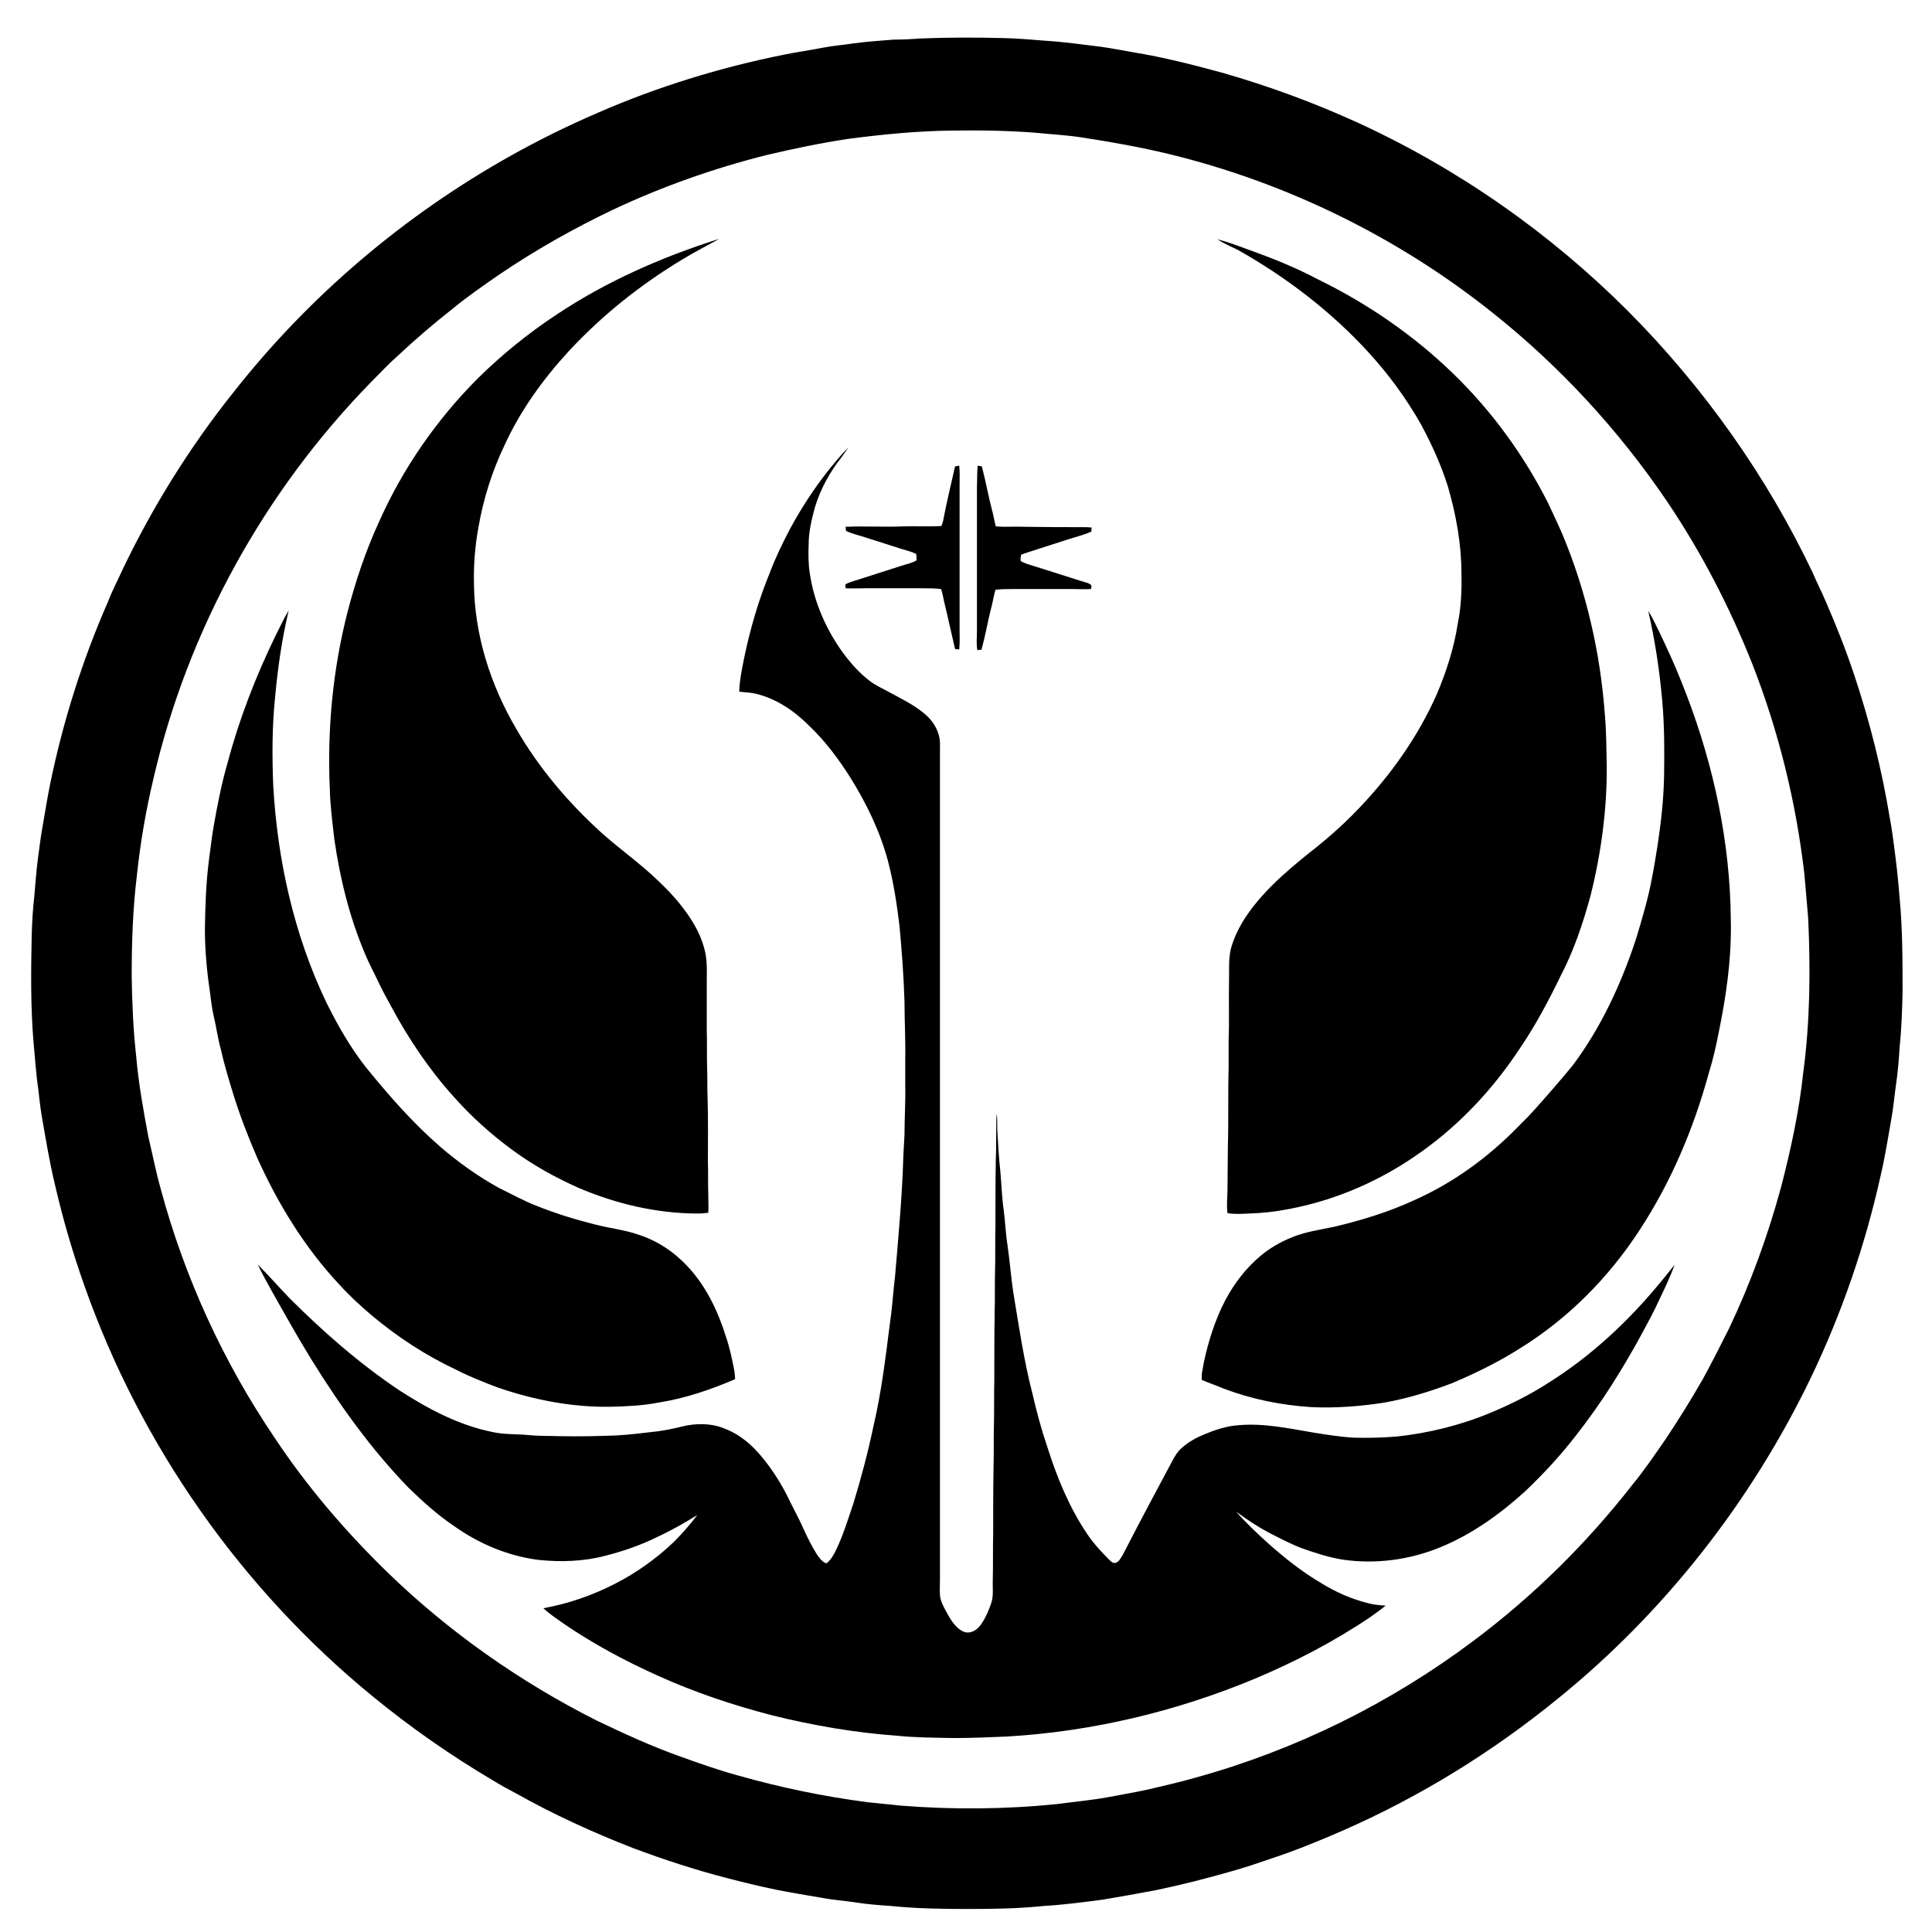 <?xml version="1.0" encoding="utf-8"?>
<!-- Generator: Adobe Illustrator 24.0.0, SVG Export Plug-In . SVG Version: 6.00 Build 0)  -->
<svg version="1.1" id="Layer_1" xmlns="http://www.w3.org/2000/svg" xmlns:xlink="http://www.w3.org/1999/xlink" x="0px" y="0px"
	 viewBox="0 0 512 512" style="enable-background:new 0 0 512 512;" xml:space="preserve">
<path d="M243.8,10.2c7.5-0.3,15-0.3,22.5-0.1c3.6,0.1,7.2,0.4,10.8,0.7c4.9,0.3,9.8,1,14.7,1.6c2.9,0.4,5.8,1,8.8,1.5
	c7.9,1.3,15.7,3.3,23.4,5.4c12.2,3.5,24.2,7.9,35.8,13.2c26.6,12.2,50.9,29.2,71.6,49.9c20,20.1,36.7,43.6,48.9,69.2
	c1.1,2.6,2.4,5.1,3.5,7.7c2.8,6.4,5.4,13,7.6,19.6c4.1,12.3,7.3,25,9.4,37.8c0.6,3.1,1,6.3,1.4,9.5c0.5,3.8,0.9,7.7,1.2,11.6
	c0.8,8.3,0.8,16.7,0.8,25.1c-0.1,5-0.3,9.9-0.8,14.9c-0.2,3.4-0.5,6.8-1,10.1c-0.4,2.7-0.6,5.5-1.1,8.2c-0.9,5.1-1.7,10.3-2.9,15.4
	c-4.1,18.5-10.3,36.5-18.5,53.6c-15.8,32.8-38.8,62.2-67.1,85.1c-17.3,14.1-36.4,25.9-56.9,34.9c-6.2,2.7-12.5,5.3-18.9,7.4
	c-3.5,1.2-7,2.4-10.6,3.4c-6.6,1.9-13.3,3.6-20,5c-4.7,0.9-9.3,1.7-14,2.5c-5.3,0.7-10.5,1.4-15.8,1.7c-6.7,0.7-13.4,0.8-20.1,0.8
	c-6.8,0-13.6-0.1-20.4-0.8c-3.3-0.2-6.6-0.5-9.8-1c-2.7-0.4-5.5-0.6-8.2-1.1c-4.1-0.7-8.3-1.4-12.4-2.2c-4.3-0.9-8.5-1.9-12.7-3
	c-8.6-2.2-17.1-5-25.4-8.1c-10.5-4.1-20.8-8.8-30.6-14.3c-2.1-1.1-4.3-2.3-6.4-3.6c-11.2-6.6-21.9-14.1-31.9-22.3
	c-34.7-28.4-61.4-66.4-76.3-108.7c-3.1-8.7-5.7-17.6-7.8-26.7c-1.5-6.2-2.5-12.4-3.6-18.7c-0.4-2.4-0.6-4.7-0.9-7.1
	c-0.6-4-0.8-8-1.2-11.9c-0.8-9.5-0.7-19-0.5-28.5c0.1-3.5,0.3-7,0.7-10.5c0.3-3.2,0.5-6.4,0.9-9.5c0.4-2.8,0.7-5.6,1.2-8.4
	c0.7-3.9,1.3-7.9,2.1-11.8c3.4-16.5,8.5-32.7,15.3-48.2c1.1-2.9,2.6-5.7,3.9-8.6c8-16.7,17.9-32.6,29.5-47.1
	c20-25.4,45.1-46.7,73.3-62.5c7.5-4.2,15.2-8,23.1-11.4c15.8-6.9,32.4-12,49.3-15.4c3.5-0.7,7-1.2,10.6-1.9c2.6-0.5,5.3-0.7,7.9-1.1
	c3.5-0.5,7.1-0.7,10.6-1C238.9,10.5,241.3,10.4,243.8,10.2 M252.4,34.6c-9.2,0.1-18.4,1-27.6,2.2c-7.3,1.1-14.5,2.6-21.7,4.3
	c-13.9,3.5-27.5,8.3-40.5,14.4c-10.5,5-20.6,10.7-30.2,17.2c-4.2,2.9-8.4,5.8-12.3,9c-5.1,4-10,8.2-14.7,12.6
	c-2.5,2.2-4.8,4.7-7.2,7.1C70,130.3,49.8,166.9,40.7,206.2c-2,8.4-3.5,17-4.4,25.6c-1.1,8.9-1.4,17.9-1.4,26.8
	c0.1,7.1,0.4,14.3,1.2,21.4c0.6,7.1,1.9,14.2,3.2,21.2c1.1,4.6,2,9.3,3.3,13.9c6.3,23.4,16.5,45.7,30.1,65.8
	c8.6,13,18.8,24.9,30,35.8c16.3,15.8,35.1,29,55.3,39.2c7.3,3.5,14.7,6.9,22.3,9.6c5,1.8,10.1,3.6,15.2,5
	c11.3,3.2,22.8,5.6,34.4,7.1c2.9,0.3,5.8,0.6,8.7,0.9c13.8,1.1,27.7,1,41.5-0.4c4.5-0.6,8.9-1,13.4-1.8c3.6-0.7,7.3-1.3,10.9-2.1
	c4.1-1,8.3-1.9,12.4-3.1c26.5-7.3,51.6-19.7,73.6-36.2c15.8-11.8,30-25.8,42.1-41.3c3.3-4,6.2-8.3,9.1-12.5
	c3.4-5.1,6.6-10.3,9.6-15.5c2.4-4.4,4.7-8.9,7-13.5c5.7-12,10.3-24.6,13.8-37.5c2.6-10,4.8-20.2,5.9-30.5
	c1.8-13.5,1.9-27.1,1.3-40.6c-0.3-3.9-0.7-7.8-1-11.7c-2.2-19.1-6.8-37.9-13.8-55.8c-6-15.1-13.5-29.6-22.6-43.1
	C429,114,413.4,97.1,395.7,83c-25-20-54.5-34.5-85.6-42.1c-7.8-1.9-15.7-3.3-23.6-4.5c-3.9-0.6-7.9-0.8-11.8-1.2
	C267.2,34.6,259.8,34.5,252.4,34.6L252.4,34.6z M147.3,83.5c13.3-8.9,28.1-15.4,43.3-20.2c-3.2,1.8-6.4,3.4-9.5,5.3
	c-11.2,6.7-21.5,14.9-30.4,24.5c-6.8,7.4-12.8,15.7-17,24.9c-3.3,6.9-5.6,14.2-6.9,21.7c-0.9,4.9-1.3,9.8-1.2,14.8
	c0.1,13.7,4.4,27.1,11.3,38.8c5.9,10.2,13.6,19.3,22.4,27.3c4.9,4.4,10.2,8.1,14.9,12.6c2.3,2.2,4.5,4.4,6.4,6.9
	c2.6,3.3,4.9,7,6,11.1c0.9,3,0.7,6.2,0.7,9.3c0,4.1,0,8.2,0,12.3c0.1,3.5,0,7.1,0.1,10.6c0.1,2.4,0,4.8,0.1,7.1
	c0.2,5.8,0.1,11.5,0.1,17.3c0.1,2.9,0,5.8,0.1,8.7c0,1.6,0.1,3.3,0,4.9c-0.9,0.1-1.8,0.2-2.7,0.2c-11,0-21.9-2.6-31.9-6.9
	c-6-2.7-11.8-5.9-17.1-9.8c-5.8-4.2-11.1-9-15.8-14.3c-6.5-7.2-12-15.4-16.6-24c-1.1-2-2.2-4-3.2-6.1c-1.2-2.6-2.6-5.1-3.7-7.8
	c-4.1-9.7-6.6-19.9-8.1-30.3c-0.5-4.4-1.1-8.9-1.2-13.4c-0.7-15.7,0.8-31.6,4.7-46.8c2.1-8.1,4.8-16.2,8.3-23.8
	c6.3-14.2,15.3-27.2,26.3-38.2C133,94,139.9,88.4,147.3,83.5z M322.6,63.4c2.7,0.7,5.4,1.7,8.1,2.7c6.4,2.3,12.7,4.8,18.7,8
	c13.1,6.4,25.3,14.8,35.8,25c10.2,9.9,18.7,21.6,25.1,34.3c1.3,2.8,2.6,5.5,3.8,8.3c6.3,15.1,10,31.3,11.2,47.6
	c0.4,4.5,0.4,9.1,0.5,13.6c0.1,11.6-1.5,23.3-4.3,34.5c-2,7.3-4.4,14.5-7.9,21.2c-3.2,6.6-6.7,13.2-10.8,19.2
	c-6.9,10.5-15.6,19.9-25.8,27.2c-10.5,7.6-22.6,13-35.4,15.4c-3.5,0.7-7.1,1.1-10.7,1.2c-1.9,0.1-3.7,0.2-5.6-0.1
	c-0.3-2.1,0-4.3,0-6.5c0-3.7,0.1-7.5,0.1-11.2c0.2-7,0-14,0.2-21.1c0-2.4,0-4.8,0-7.1c0.2-5.1,0-10.1,0.1-15.2c0.1-3-0.2-6,0.5-9
	c0.7-2.5,1.8-4.9,3.1-7.1c4.5-7.3,11.1-13,17.7-18.3c5.4-4.2,10.5-8.8,15-13.8c7.7-8.4,14.2-17.9,18.8-28.3
	c2.5-5.9,4.5-12.1,5.5-18.5c0.9-4.4,1.1-8.8,1-13.3c0-7.9-1.4-15.6-3.6-23.2c-1.8-5.7-4.3-11.2-7.1-16.4c-3.9-6.9-8.6-13.3-14-19.2
	c-9.9-10.8-21.8-19.9-34.6-27.1C326.4,65.4,324.4,64.6,322.6,63.4L322.6,63.4z M221.8,121.9c1-1.2,2-2.3,3.1-3.4
	c-0.6,0.9-1.3,1.8-1.9,2.7c-3.1,3.9-5.5,8.3-7,13.1c-0.9,3.3-1.7,6.6-1.7,10c-0.1,2.5-0.1,5.1,0.3,7.6c1.1,7.6,4.3,14.9,8.8,21.1
	c2,2.7,4.3,5.3,6.9,7.3c1.6,1.3,3.5,2.1,5.3,3.1c3.1,1.7,6.3,3.2,9.1,5.5c2.7,2.1,4.6,5.3,4.4,8.8c0,73.7,0,147.3,0,221
	c0,1.4-0.1,2.7,0,4c0.1,1.5,0.8,2.8,1.5,4.1c0.9,1.7,1.8,3.3,3.2,4.6c0.9,0.8,2,1.4,3.1,1.2c1.5-0.2,2.7-1.4,3.4-2.6
	c1-1.5,1.7-3.2,2.3-4.9c0.8-2.1,0.4-4.4,0.5-6.6c0.1-4,0-8.1,0.1-12.1c0-5.9,0-11.8,0.1-17.7c0.1-3.6,0-7.2,0.1-10.9
	c0.1-4,0-8.1,0.1-12.1c0-6,0-12,0.1-18c0.1-3.6,0-7.2,0.1-10.9c0.1-3.9,0-7.9,0.1-11.8c0-6,0-12,0.1-18c0.2-3.9,0-7.9,0.2-11.8
	c0.3,1.4,0.1,2.9,0.2,4.4c0.2,3.6,0.4,7.2,0.8,10.8c0.3,3.4,0.4,6.9,0.9,10.3c0.4,3.1,0.5,6.2,1,9.3c0.6,4.1,0.9,8.2,1.5,12.3
	c1.5,9,2.8,18.1,5.1,27c1.1,4.8,2.4,9.6,4,14.3c2.5,7.9,5.7,15.7,10.3,22.6c1.7,2.6,3.9,5,6.1,7.2c0.3,0.3,0.5,0.5,0.9,0.7
	c0.6,0.3,1.3-0.1,1.7-0.6c0.7-0.9,1.2-1.9,1.7-2.9c4-7.8,8.2-15.6,12.3-23.3c0.7-1.3,1.4-2.6,2.6-3.6c1.8-1.6,3.8-2.7,6-3.6
	c2.9-1.2,5.9-2.2,9-2.4c6.6-0.6,13.1,0.8,19.6,1.9c3.7,0.6,7.4,1.2,11.1,1.4c3.7,0.1,7.5,0,11.2-0.3c8.5-0.9,17-3,24.9-6.3
	c5.3-2.2,10.5-4.8,15.3-7.9c11.5-7.2,21.5-16.6,30-27c1.2-1.4,2.3-2.9,3.5-4.3c-1.2,3.2-2.7,6.4-4.2,9.5c-1.3,2.9-2.8,5.6-4.3,8.4
	c-5.2,9.6-11,18.9-17.8,27.5c-4,5.2-8.5,10-13.3,14.6c-6.6,6-14.1,11.4-22.4,14.8c-8.2,3.4-17.3,4.6-26.1,3.3
	c-3.6-0.6-7-1.7-10.4-2.9c-2.8-1-5.4-2.4-8-3.7c-3.4-1.7-6.6-3.8-9.7-6.1c2.7,3.1,5.7,5.9,8.7,8.6c4.3,3.8,8.7,7.3,13.6,10.2
	c4,2.5,8.3,4.4,12.8,5.5c1.5,0.4,3,0.5,4.5,0.6c-1.3,1.1-2.6,2-4,3c-9.6,6.5-20,11.9-30.7,16.4c-20.9,8.7-43.2,14-65.7,15.3
	c-4.7,0.2-9.3,0.4-14,0.4c-5-0.1-10-0.1-14.9-0.6c-11.2-0.8-22.3-2.7-33.2-5.4c-10.4-2.7-20.6-6.1-30.3-10.5
	c-8.7-3.9-17.1-8.4-25-13.8c-1.8-1.3-3.7-2.5-5.4-4.1c6.6-1.2,13-3.4,19-6.5c5.7-2.9,11-6.7,15.6-11.1c2.2-2.2,4.3-4.6,6.2-7.1
	c-3.4,2.1-6.9,4.1-10.6,5.8c-4.4,2.2-9.1,3.8-13.8,5c-5.7,1.5-11.7,1.7-17.6,1.1c-8.1-1-15.9-4.3-22.5-9c-4.3-2.9-8.2-6.4-12-10.1
	c-9.9-10.2-18.2-21.8-25.7-33.9c-3.9-6.3-7.5-12.8-11.1-19.2c-1.1-2-2.2-4-3.2-6.1c2.9,2.9,5.6,6,8.4,8.9c9,9,18.6,17.4,29.2,24.5
	c7.6,4.9,15.7,9.2,24.6,11c3.1,0.7,6.3,0.5,9.5,0.8c2.8,0.3,5.6,0.2,8.3,0.3c5.1,0.1,10.1,0,15.2-0.2c3.6-0.2,7.3-0.7,10.9-1.1
	c2.1-0.3,4.1-0.7,6.1-1.2c3.9-1,8.1-1,11.8,0.6c4.8,1.9,8.4,5.6,11.4,9.7c2.2,3,4.1,6.2,5.7,9.6c1.2,2.4,2.5,4.8,3.6,7.3
	c1,2.2,2.1,4.4,3.4,6.5c0.7,1,1.4,2.1,2.6,2.5c1.1-0.8,1.7-1.9,2.3-3c2.1-4.2,3.4-8.6,4.9-13c2-6.6,3.8-13.3,5.2-20
	c2.2-9.3,3.3-18.7,4.5-28.1c0.6-4,0.8-8,1.3-12c0.9-10.6,1.9-21.3,2.2-31.9c0.1-1.9,0.2-3.7,0.3-5.6c0-4.4,0.3-8.7,0.2-13
	c0-2.4,0-4.8,0-7.1c0.1-5.1-0.2-10.1-0.2-15.2c-0.2-6.6-0.7-13.2-1.3-19.8c-0.7-5.9-1.6-11.8-3.1-17.5c-2.1-7.8-5.6-15-9.8-21.8
	c-3.2-5.1-6.8-9.9-11.1-14c-3.9-3.9-8.6-7.1-13.9-8.4c-1.5-0.4-3.1-0.4-4.6-0.6c0.1-3,0.7-5.9,1.3-8.9c1.6-7.7,3.8-15.3,6.8-22.6
	c1.5-4,3.4-7.9,5.4-11.7C212.8,133.8,217,127.5,221.8,121.9L221.8,121.9z M253.1,123.6c0.4-0.1,0.7-0.1,1.1-0.2
	c0.2,1.8,0.1,3.6,0.1,5.4v38.1c0,1.7,0.1,3.5-0.1,5.2c-0.4,0-0.7-0.1-1.1-0.1c-0.9-3.8-1.7-7.6-2.6-11.3c-0.4-1.5-0.6-3.1-1.1-4.6
	c-1.7-0.2-3.4-0.2-5.1-0.2c-5.1,0-10.1,0-15.2,0c-1.7,0-3.3,0.1-5,0c0-0.4-0.3-0.9,0.2-1.2c1.3-0.6,2.7-0.9,4.1-1.4
	c3.4-1.1,6.9-2.2,10.3-3.3c1.4-0.5,2.9-0.7,4.2-1.5c0-0.6,0-1.1-0.1-1.7c-1.2-0.6-2.5-0.9-3.8-1.3c-3.1-1-6.3-2-9.4-3
	c-1.8-0.6-3.7-1-5.4-1.8c0-0.4-0.1-0.7-0.1-1.1c5.1-0.2,10.2,0.1,15.3-0.1c3.4-0.1,6.7,0.1,10.1-0.1c0.1-0.4,0.3-0.8,0.4-1.2
	C250.8,133.4,252,128.5,253.1,123.6L253.1,123.6z M259.1,123.4c0.4,0.1,0.7,0.1,1.1,0.2c1,3.8,1.7,7.8,2.7,11.6
	c0.4,1.4,0.6,2.9,1,4.3c2.5,0.2,5.1,0,7.6,0.1c5.2,0.1,10.3,0.1,15.5,0.1c0.8,0,1.5,0,2.3,0.1c0,0.4-0.1,0.7-0.1,1.1
	c-1.8,0.8-3.8,1.3-5.7,1.9c-3.7,1.2-7.5,2.4-11.2,3.6c-0.6,0.2-1.1,0.4-1.7,0.6c-0.1,0.6-0.2,1.1-0.1,1.7c0.9,0.5,1.8,0.8,2.8,1.1
	c4.9,1.5,9.7,3.1,14.6,4.6c0.4,0.1,0.8,0.3,1.1,0.5c0.4,0.3,0.2,0.8,0.1,1.2c-1.7,0.1-3.3,0-5,0c-5.2,0-10.3,0-15.5,0
	c-1.6,0-3.2,0-4.8,0.2c-0.5,1.7-0.7,3.4-1.2,5.1c-0.9,3.6-1.5,7.2-2.5,10.8c-0.4,0-0.7,0-1.1,0.1c-0.3-1.7-0.1-3.5-0.1-5.2v-38.1
	C259,127,258.9,125.2,259.1,123.4L259.1,123.4z M73.1,168.3c1.1-2.1,2.1-4.4,3.4-6.5c-1.8,7.6-2.9,15.3-3.6,23
	c-0.8,7.7-0.8,15.5-0.5,23.2c1.1,19.9,5.5,39.8,14.2,57.9c3,6,6.3,11.8,10.5,17.1c6.1,7.5,12.5,14.8,19.8,21.1
	c4.8,4.1,10,7.8,15.5,10.8c3.3,1.6,6.5,3.4,9.9,4.7c5,2,10.2,3.6,15.4,4.9c3.8,1,7.8,1.4,11.5,2.7c5,1.6,9.5,4.6,13,8.4
	c4.9,5.2,8.1,11.9,10.2,18.7c1,2.9,1.6,5.9,2.2,8.9c0.1,0.8,0.2,1.5,0.2,2.3c-6.5,2.8-13.3,5.1-20.3,6.2c-4.1,0.8-8.3,1-12.5,1.1
	c-10.3,0.2-20.5-1.8-30.1-5.1c-3.7-1.4-7.5-2.9-11-4.7c-8.1-3.8-15.6-8.7-22.5-14.5c-2.9-2.5-5.8-5.1-8.4-8
	c-9.2-9.8-16.3-21.4-21.8-33.6c-2.4-5.5-4.6-11.2-6.4-17c-1.2-3.9-2.4-7.9-3.3-11.9c-0.8-2.9-1.2-6-1.9-8.9c-0.5-2.1-0.7-4.3-1-6.5
	c-0.8-5.4-1.3-10.9-1.3-16.4c0.1-6.2,0.3-12.4,1.1-18.5c0.4-2.9,0.7-5.7,1.2-8.6c1-5.7,2.1-11.4,3.7-16.9
	C63.4,190.5,67.8,179.2,73.1,168.3L73.1,168.3z M436.8,161.9c1.1,1.7,1.9,3.5,2.8,5.3c2.1,4.4,4.2,8.9,6,13.5
	c7.6,18.8,12.3,38.8,13,59.1c0,1.8,0.1,3.5,0.1,5.3c0.1,9.6-1.3,19.1-3.2,28.4c-0.7,3.6-1.5,7.2-2.6,10.7c-4,14.7-10,29-18.4,41.8
	c-8.2,12.6-19,23.5-31.8,31.4c-5.7,3.6-11.8,6.6-18,9.2c-5.8,2.2-11.7,4-17.8,5.1c-6.4,1-12.9,1.5-19.4,1.2
	c-7.9-0.5-15.8-2.1-23.2-4.9c-1.9-0.8-3.9-1.5-5.8-2.3c-0.2-1.5,0.3-3,0.5-4.5c1.2-5.7,3-11.4,5.7-16.6c2.4-4.5,5.5-8.6,9.5-11.9
	c2.4-2,5.2-3.6,8.2-4.8c3.6-1.5,7.5-2,11.2-2.8c7.2-1.7,14.4-3.9,21.1-7c10.4-4.6,19.7-11.4,27.6-19.5c1.6-1.6,3.2-3.2,4.7-4.9
	c3.4-3.8,6.7-7.6,9.9-11.5c7.5-10.1,12.8-21.6,16.7-33.5c1.6-5.3,3.2-10.6,4.2-16.1c0.6-2.9,1-5.8,1.5-8.7
	c0.9-6.1,1.6-12.2,1.7-18.4c0.1-6.6,0.1-13.3-0.5-19.9C439.8,177.7,438.6,169.7,436.8,161.9L436.8,161.9z"/>
</svg>
